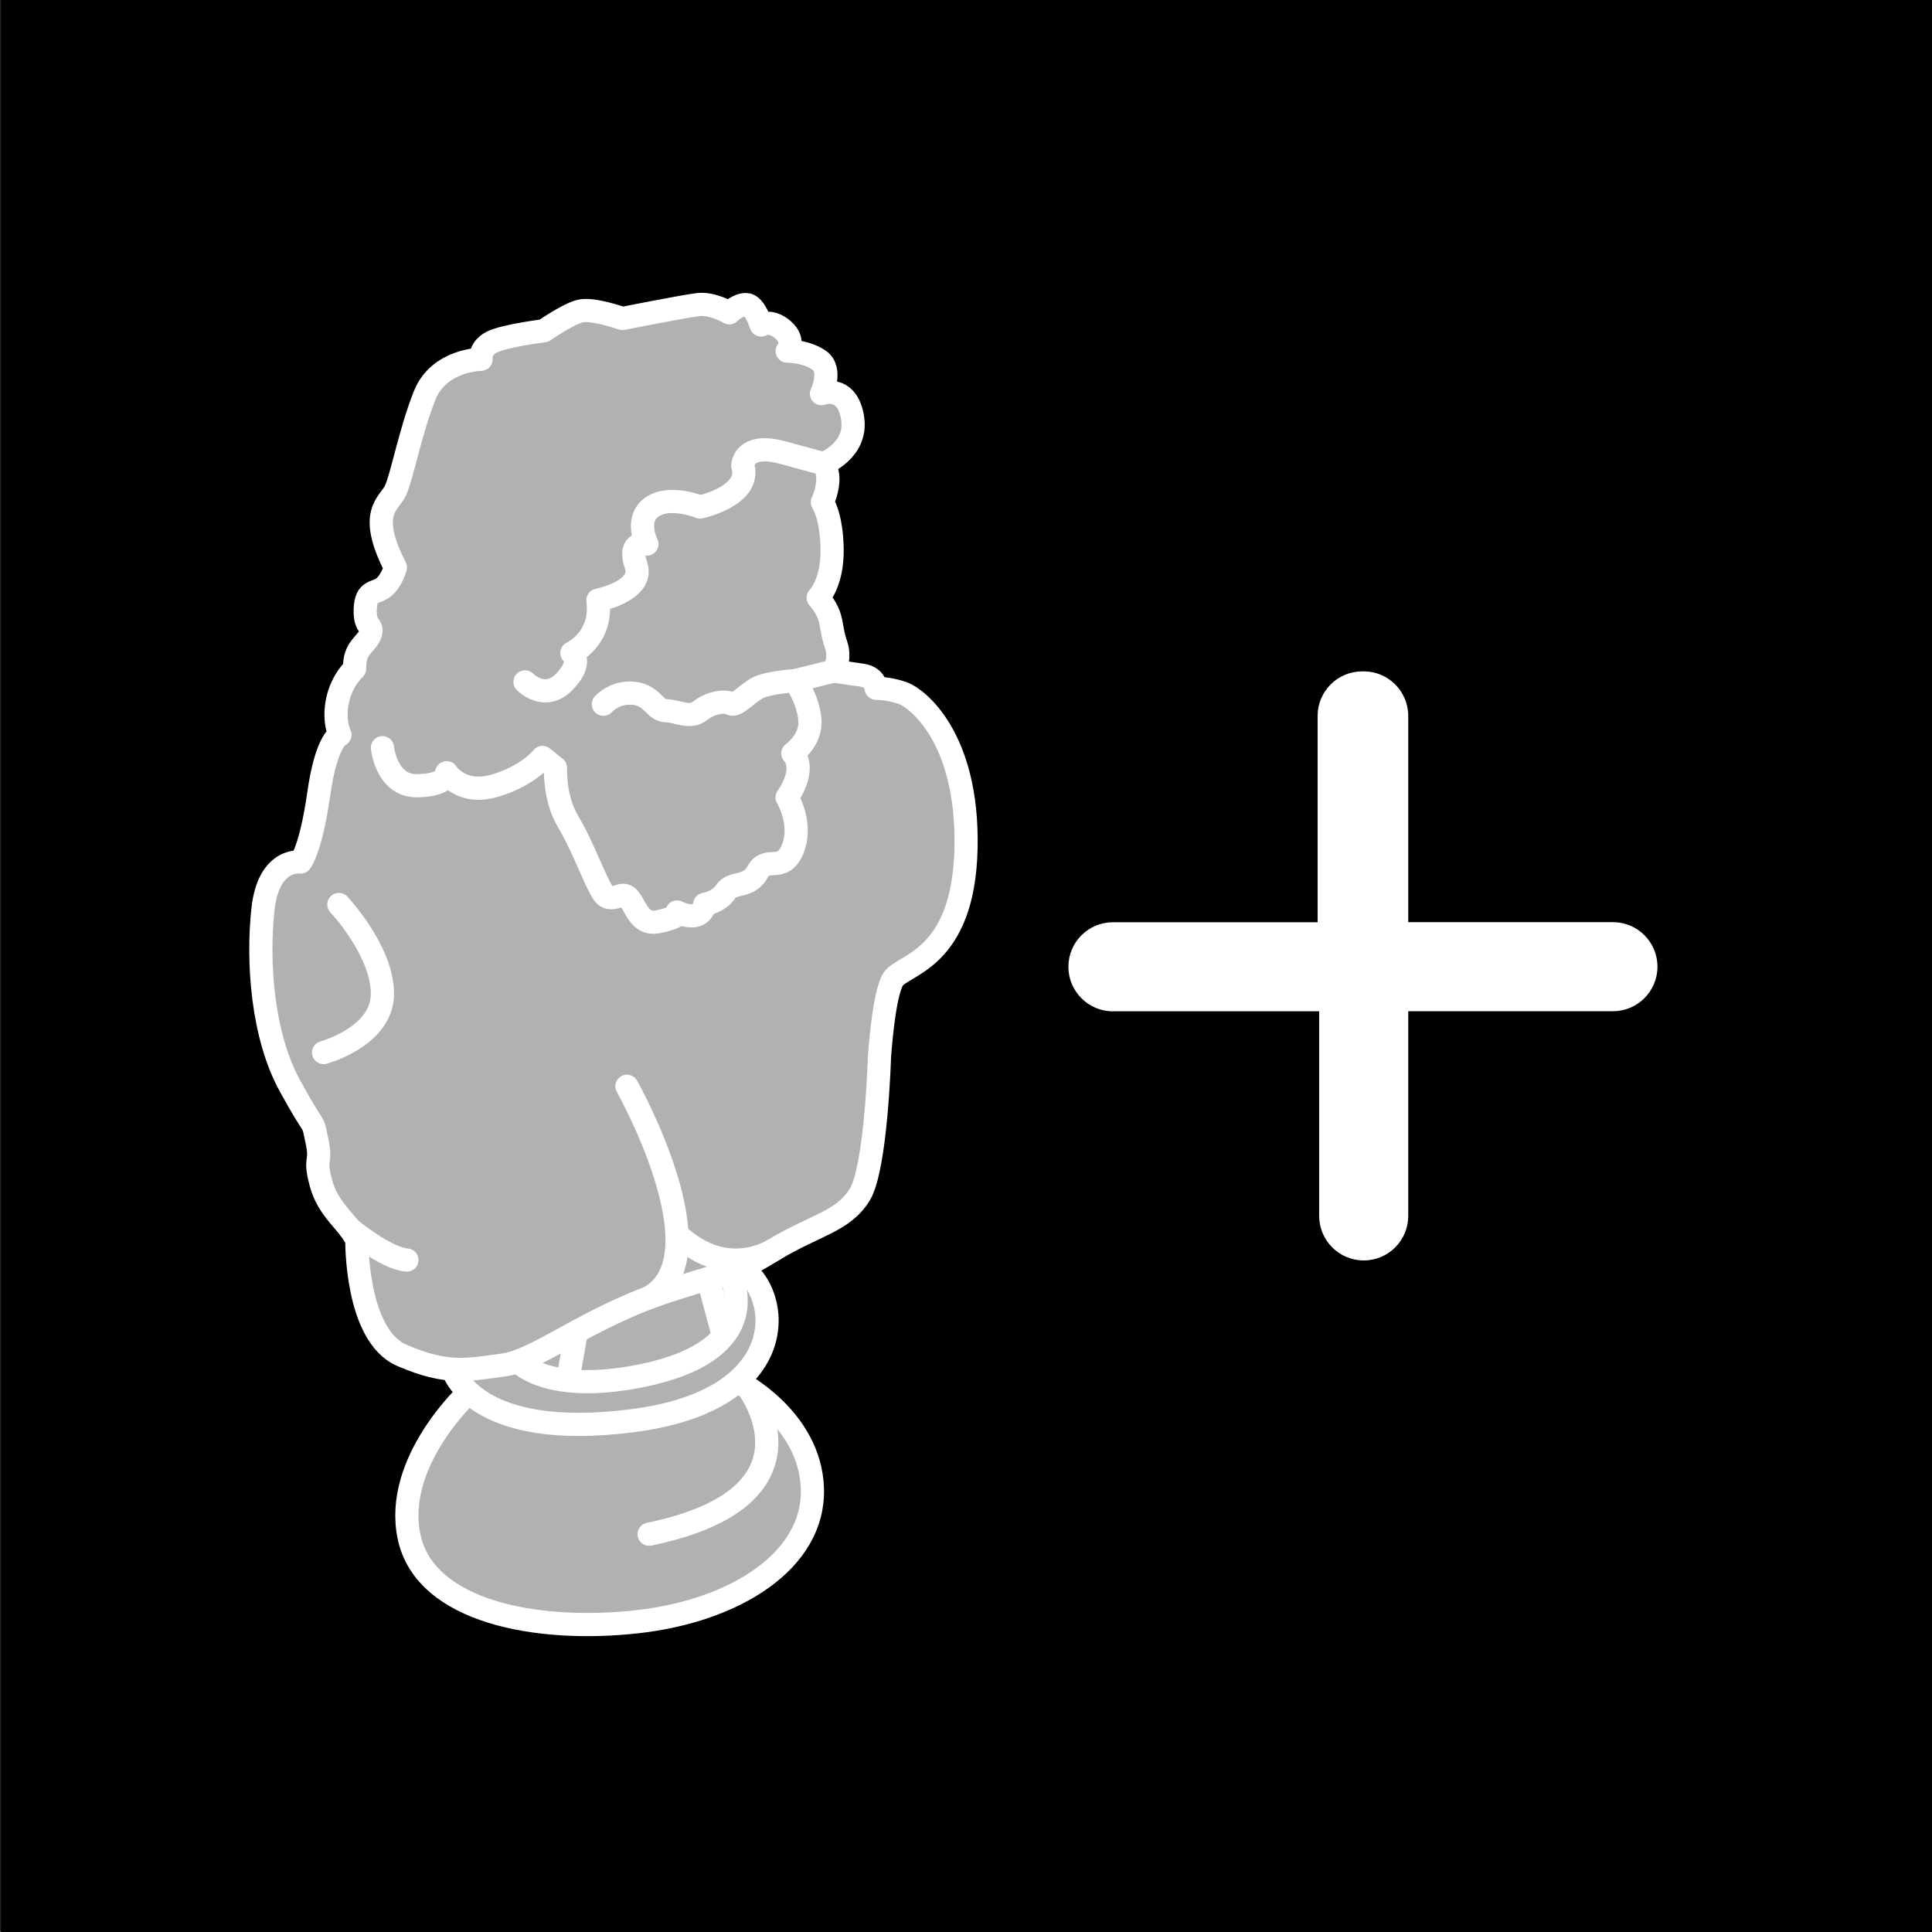 <?xml version="1.0" encoding="utf-8"?>
<!-- Generator: Adobe Illustrator 23.0.1, SVG Export Plug-In . SVG Version: 6.00 Build 0)  -->
<svg version="1.1" xmlns="http://www.w3.org/2000/svg" xmlns:xlink="http://www.w3.org/1999/xlink" x="0px" y="0px"
	 viewBox="0 0 2000 2000" style="enable-background:new 0 0 2000 2000;" xml:space="preserve">
<rect x="0" y="0" width="2000" height="2000" fill="#808080" stroke="none"/>
<style type="text/css">
	.st0{fill:#25282A;}
	.st1{fill:#B1B1B3;}
	.st2{fill:#B1B1B3;stroke:#FFFFFF;stroke-width:24;stroke-linejoin:round;stroke-miterlimit:10;}
	.st3{fill:none;stroke:#FFFFFF;stroke-width:24;stroke-linejoin:round;stroke-miterlimit:10;}
	.st4{fill:none;stroke:#FFFFFF;stroke-width:24;stroke-linecap:round;stroke-linejoin:round;stroke-miterlimit:10;}
	.st5{fill:#FFFFFF;}
</style>
<g id="Layer_2">
	<rect x="-0.5" y="-0.5" class="st0" width="2000" height="2000"/>
</g>
<g id="Layer_4">
	<rect x="1" width="2000" height="2000"/>
</g>
<g id="Layer_3">
	<polygon class="st1" points="469,1418 481,1445 443,1496 427,1549 430,1611 476,1655 568,1682 672,1682 782,1638 830,1588 
		841,1527 821,1482 762,1430 794,1389 798,1349 773,1312 652,1278 469,1343 	"/>
</g>
<g id="Layer_1">
	<g id="statue">
		<path class="st2" d="M311.1,892.4c0,0-33-5.1-38.9,49s-0.8,130.2,27.9,182.6c28.7,52.4,22.4,31.3,27.9,56.6
			c5.5,25.4-3.4,15.2,4.2,44s29.2,41,37.2,59.2c0,0-1.3,98.5,46.5,119.2c47.8,20.7,68.9,14.8,104.8,10.1
			c35.9-4.6,88.7-50.3,171.6-76.9s68.5-18.2,109.9-43.1s71-28.7,87.9-56.6s20.3-142,20.3-142s4.2-65.9,14.4-81.1
			c10.1-15.2,72.7-19.9,75.2-135.2s-51.1-155.5-65.1-160.6c-13.9-5.1-27.9-5.1-27.9-5.1s-0.4-11.4-14.4-13.5s-28.7-4.2-28.7-4.2
			s6.3-13.9,1.7-27c-4.6-13.1-4.2-22-7.6-31.3c-3.4-9.3-11-17.7-11-17.7s14.8-14.8,14.4-49.9c-0.4-35.1-10.1-49-10.1-49
			s12.3-25.8,0.8-39.7c0,0,36.3-13.5,30.4-48.2c-5.9-34.7-32.1-24.5-32.1-24.5s11.8-24.9-2.5-34.7c-14.4-9.7-33-9.3-33-9.3
			s8.9-10.6-4.2-22c-13.1-11.4-22.8-5.1-22.8-5.1s-6.3-20.7-15.2-21.1c-8.9-0.4-17.7,8.5-17.7,8.5s-17.3-10.2-32.1-8.5
			s-78.6,14.4-78.6,14.4s-30.9-11-44-7.6c-13.1,3.4-37.2,20.3-37.2,20.3s-41,5.1-54.1,11.8c-13.1,6.8-11,17.7-11,17.7
			s-43.5,0.4-58.3,37.2s-23.7,84.9-30.4,98.9c-6.8,13.9-29.2,22.4,0,79.4c0,0-3.4,13.1-11.8,20.3c-8.5,7.2-18.6,2.1-19.4,22.8
			c-0.8,20.7,8.9,15.6,5.1,26.2c-3.8,10.6-16.9,13.5-16.1,35.5c0,0-13.1,11.4-17.7,33c-4.6,21.6,2.5,35.5,2.5,35.5
			s-13.9,3.8-22,61.7C321.6,880.1,311.1,892.4,311.1,892.4z"/>
		<path class="st3" d="M766.9,1312.3c41.4,24.9,56.1,136.2-110.7,158.2s-187.6-53-187.6-53"/>
		<path class="st3" d="M485.3,1441.3c0,0-78.4,71.7-61.8,149.7c16.6,78,133,99.2,235.5,87.9c102.6-11.3,184-63.7,182-137.5
			c-2-73.8-77.9-111.5-77.9-111.5"/>
		<path class="st4" d="M774.5,1436.7c0,0,85.1,112.7-102.5,151.5"/>
		<path class="st3" d="M754.6,1316.7c0,0,47.8,82.8-98.7,109c-92.1,16.5-119.9-16.6-119.9-16.6"/>
		<line class="st3" x1="597.6" y1="1373.5" x2="587.5" y2="1430"/>
		<line class="st3" x1="732.9" y1="1323.4" x2="748.9" y2="1383.1"/>
		<path class="st4" d="M350.8,936.3c0,0,45.1,47.9,45.1,92.4c0,44.5-60.9,60.9-60.9,60.9"/>
		<path class="st4" d="M649,1124.5c0,0,99.4,176.6,23,218.7"/>
		<path class="st3" d="M802.1,1293c0,0-48.9,34.1-101.4-15.4"/>
		<path class="st4" d="M362.2,1272c0,0,37.5,30.9,59,32.4"/>
		<path class="st4" d="M395.9,774c0,0,3.9,40,36.1,39.4s30.4-13.5,30.4-13.5s14.7,23.7,49.6,13.5s49.6-29.3,49.6-29.3l13.5,10.8
			c0,0-1.7,30.3,12.4,54.5s22,45.6,30.4,63.1c8.5,17.5,10.1,19.2,24.8,14.7s13,32.1,38.3,27c25.4-5.1,19.9-10.1,19.9-10.1
			s24.6,13,28.6-7.9c0,0,14.8-2.4,21.7-13.2c6.9-10.8,23.9-3.2,33.2-20.6c9.3-17.3,25.8,2.5,36.3-23.7s-5.9-53.2-5.9-53.2
			s21.1-28.3,5.9-45.6c0,0,19.4-13.5,17.7-34.7c-1.7-21.1-15.2-40.6-15.2-40.6l40.6-10.1"/>
		<path class="st4" d="M543.5,705.9c0,0,20.3,20.8,40.6,0C604.4,685,592,676,592,676s32.1-14.7,27-54.7c0,0,48.5-9.6,39.4-36.1
			c-9-26.5,11.3-22,11.3-22s-13.2-25.4,5.2-38.3c18.4-13,50,0,50,0s53.5-11.8,44-42.8c0,0,0.3-24.8,41.7-13.5
			c41.4,11.3,41.4,11.3,41.4,11.3"/>
		<path class="st4" d="M624.6,729c0,0,11.8-13.5,31.6-11.3c19.7,2.3,21.1,17.7,33.2,18c12.1,0.3,24.8,8.7,35.5,0s26.2-10.7,31.6-7.2
			c5.4,3.5,18-12,29.3-17.1c11.3-5.1,37.5-6.8,37.5-6.8"/>
	</g>
	<g>
		<path class="st5" d="M1365.6,1046.9h-213.5c-25.5,0-46.1-20.7-46.1-46.1v0c0-25.5,20.7-46.1,46.1-46.1h211.9V741.1
			c0-25.5,20.7-46.1,46.1-46.1h1.6c25.5,0,46.1,20.7,46.1,46.1v213.5h211.9c25.5,0,46.1,20.7,46.1,46.1v0
			c0,25.5-20.7,46.1-46.1,46.1h-211.9v211.9c0,25.5-20.7,46.1-46.1,46.1l0,0c-25.5,0-46.1-20.7-46.1-46.1V1046.9z"/>
	</g>
</g>
</svg>

